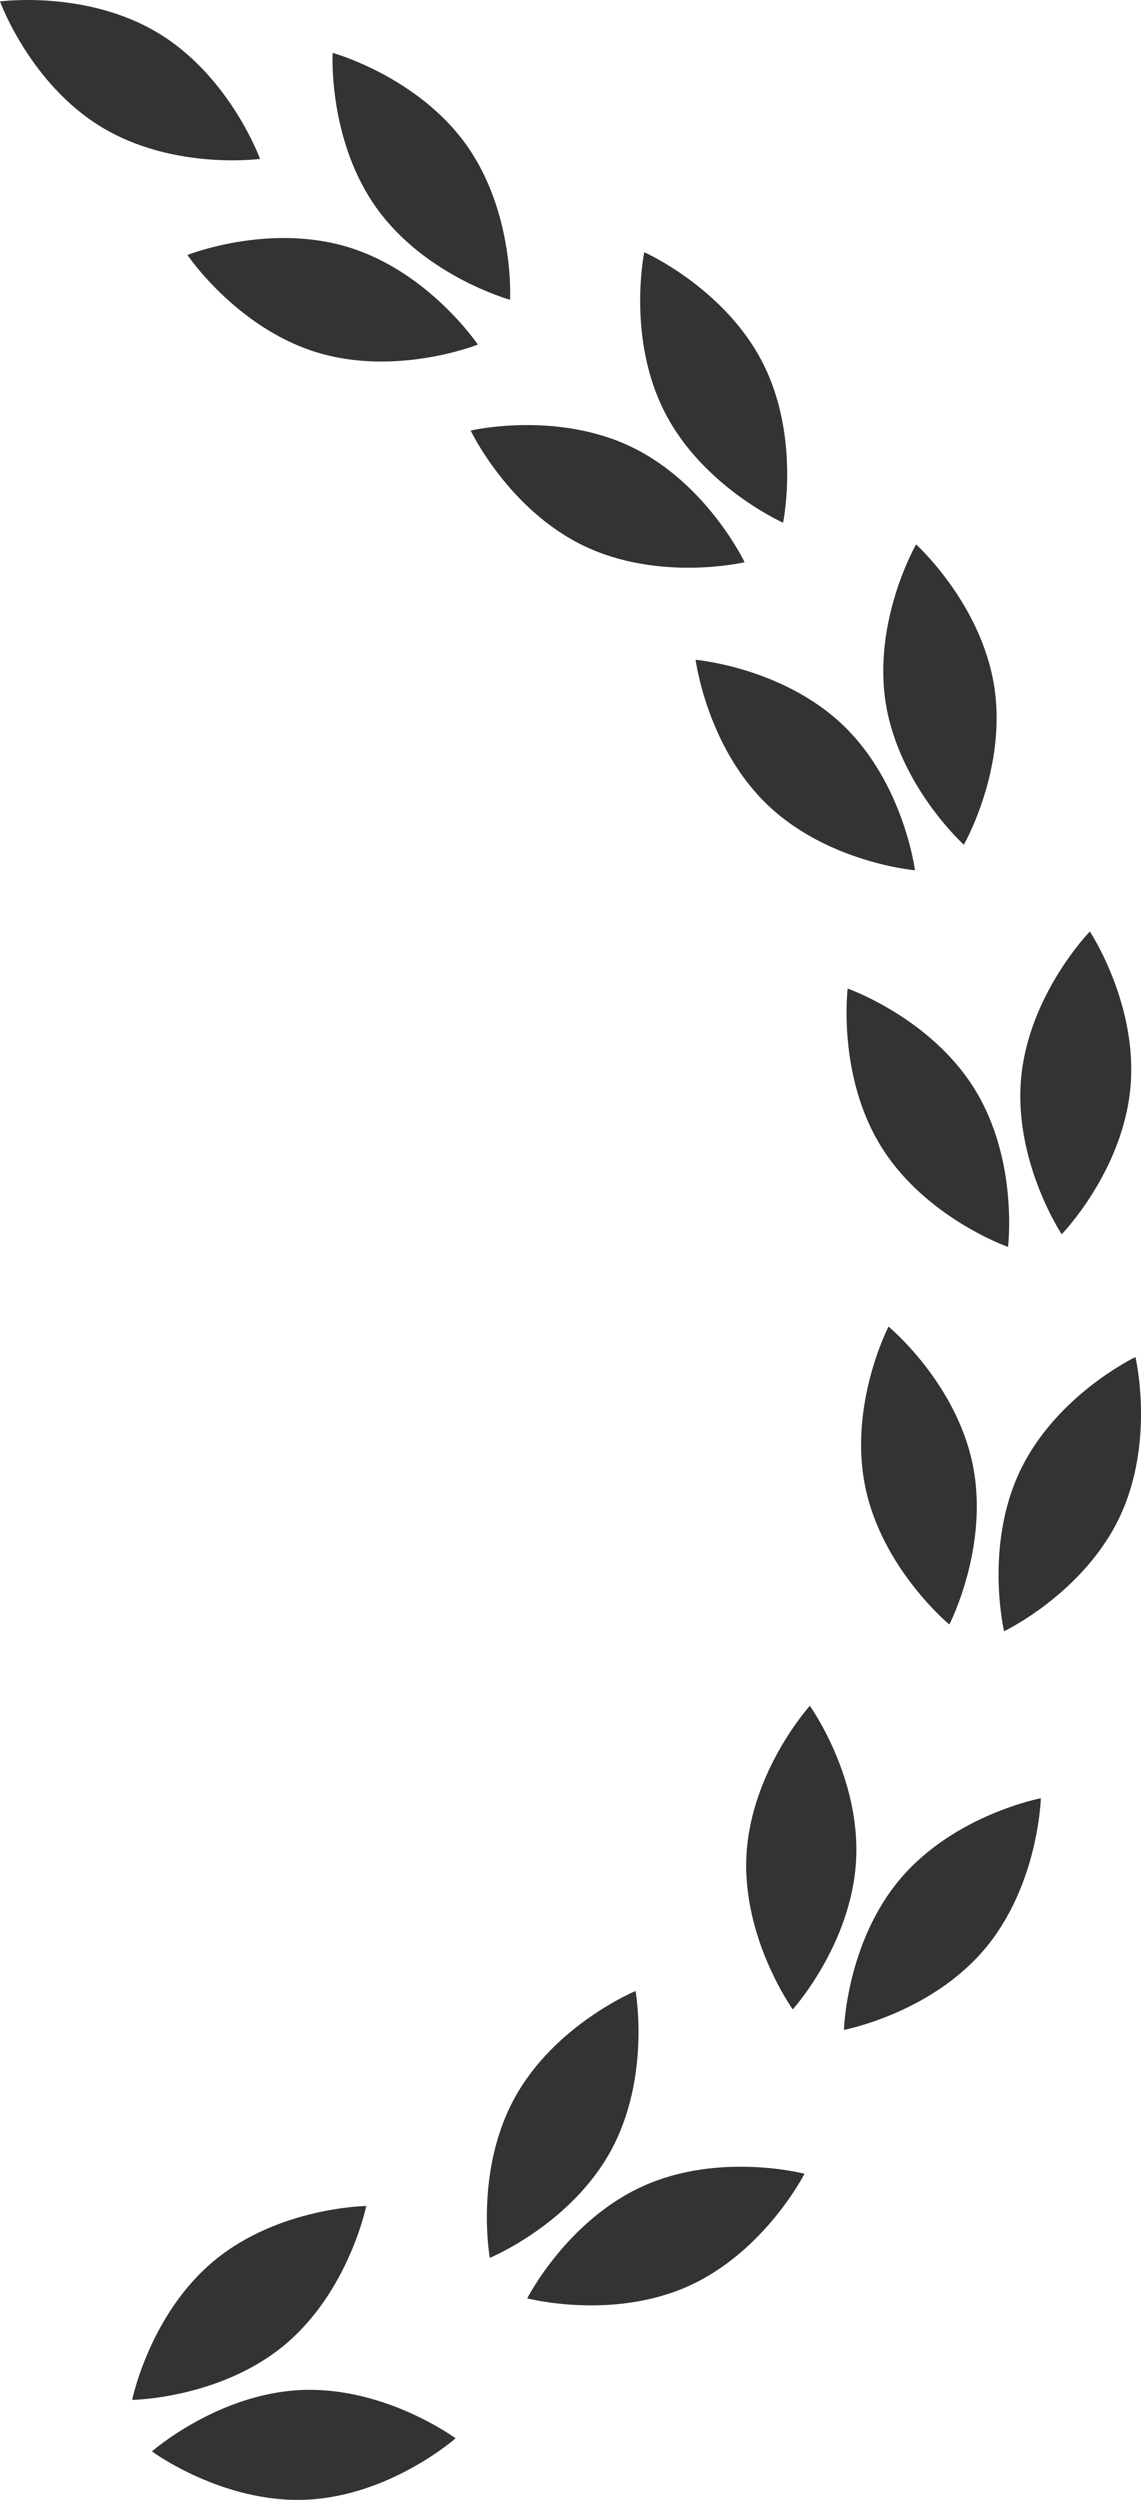<svg version="1.1" id="图层_1" x="0px" y="0px" width="78.012px" height="170.839px" viewBox="0 0 78.012 170.839" enable-background="new 0 0 78.012 170.839" xml:space="preserve" xmlns="http://www.w3.org/2000/svg" xmlns:xlink="http://www.w3.org/1999/xlink" xmlns:xml="http://www.w3.org/XML/1998/namespace">
  <path fill="#323333" d="M12.814,17.426c0,0,5.551-2.215,11.035-0.524c5.484,1.69,8.824,6.646,8.824,6.646s-5.553,2.215-11.037,0.524
	C16.154,22.382,12.814,17.426,12.814,17.426z M22.742,3.613c0,0-0.332,5.967,3.02,10.627c3.35,4.659,9.113,6.247,9.113,6.247
	s0.33-5.968-3.02-10.627C28.506,5.201,22.742,3.613,22.742,3.613z M39.922,37.304c5.172,2.485,10.99,1.119,10.99,1.119
	s-2.57-5.397-7.742-7.882c-5.17-2.484-10.99-1.118-10.99-1.118S34.748,34.82,39.922,37.304z M44.049,17.235
	c0,0-1.213,5.852,1.41,10.957c2.619,5.104,8.082,7.529,8.082,7.529s1.213-5.853-1.408-10.957
	C49.512,19.659,44.049,17.235,44.049,17.235z M52.463,54.989c4.141,3.974,10.096,4.486,10.096,4.486s-0.76-5.928-4.902-9.901
	c-4.141-3.972-10.096-4.485-10.096-4.485S48.32,51.018,52.463,54.989z M62.633,37.203c0,0-2.975,5.184-2.072,10.852
	c0.902,5.667,5.338,9.672,5.338,9.672s2.975-5.184,2.072-10.852C67.07,41.208,62.633,37.203,62.633,37.203z M60.25,78.364
	c3.029,4.876,8.67,6.849,8.67,6.849s0.734-5.932-2.295-10.807c-3.027-4.874-8.668-6.848-8.668-6.848S57.225,73.491,60.25,78.364z
	 M74.516,63.655c0,0-4.17,4.285-4.699,9.999c-0.531,5.714,2.773,10.694,2.773,10.694s4.166-4.285,4.697-9.999
	C77.82,68.635,74.516,63.655,74.516,63.655z M59.154,101.585c1.146,5.625,5.754,9.432,5.754,9.432s2.746-5.309,1.598-10.932
	c-1.148-5.623-5.756-9.43-5.756-9.43S58.006,95.965,59.154,101.585z M77.633,92.738c0,0-5.396,2.573-7.875,7.749
	c-2.479,5.174-1.107,10.991-1.107,10.991s5.395-2.574,7.875-7.749C79.006,98.554,77.633,92.738,77.633,92.738z M51.039,126.734
	c-0.322,5.73,3.164,10.586,3.164,10.586s4.008-4.434,4.328-10.164c0.324-5.73-3.162-10.584-3.162-10.584
	S51.361,121.009,51.039,126.734z M71.164,122.889c0,0-5.871,1.113-9.59,5.485c-3.717,4.374-3.873,10.347-3.873,10.347
	s5.875-1.115,9.592-5.486C71.01,128.862,71.164,122.889,71.164,122.889z M35.18,143.382c-2.754,5.034-1.691,10.918-1.691,10.918
	s5.523-2.284,8.277-7.32c2.75-5.034,1.688-10.917,1.688-10.917S37.93,138.348,35.18,143.382z M55.006,148.551
	c0,0-5.781-1.516-11.018,0.835c-5.232,2.352-7.941,7.679-7.941,7.679s5.781,1.516,11.018-0.833
	C52.299,153.88,55.006,148.551,55.006,148.551z M14.645,154.491c-4.42,3.66-5.609,9.515-5.609,9.515s5.977-0.076,10.398-3.735
	c4.416-3.66,5.607-9.518,5.607-9.518S19.064,150.831,14.645,154.491z M31.15,166.631c0,0-4.809-3.548-10.543-3.301
	c-5.73,0.248-10.219,4.196-10.219,4.196s4.811,3.548,10.543,3.301C26.668,170.58,31.15,166.631,31.15,166.631z M6.947,8.688
	c4.91,2.972,10.832,2.171,10.832,2.171s-2.037-5.62-6.947-8.591S0,0.098,0,0.098S2.037,5.718,6.947,8.688z" class="color c1"/>
</svg>